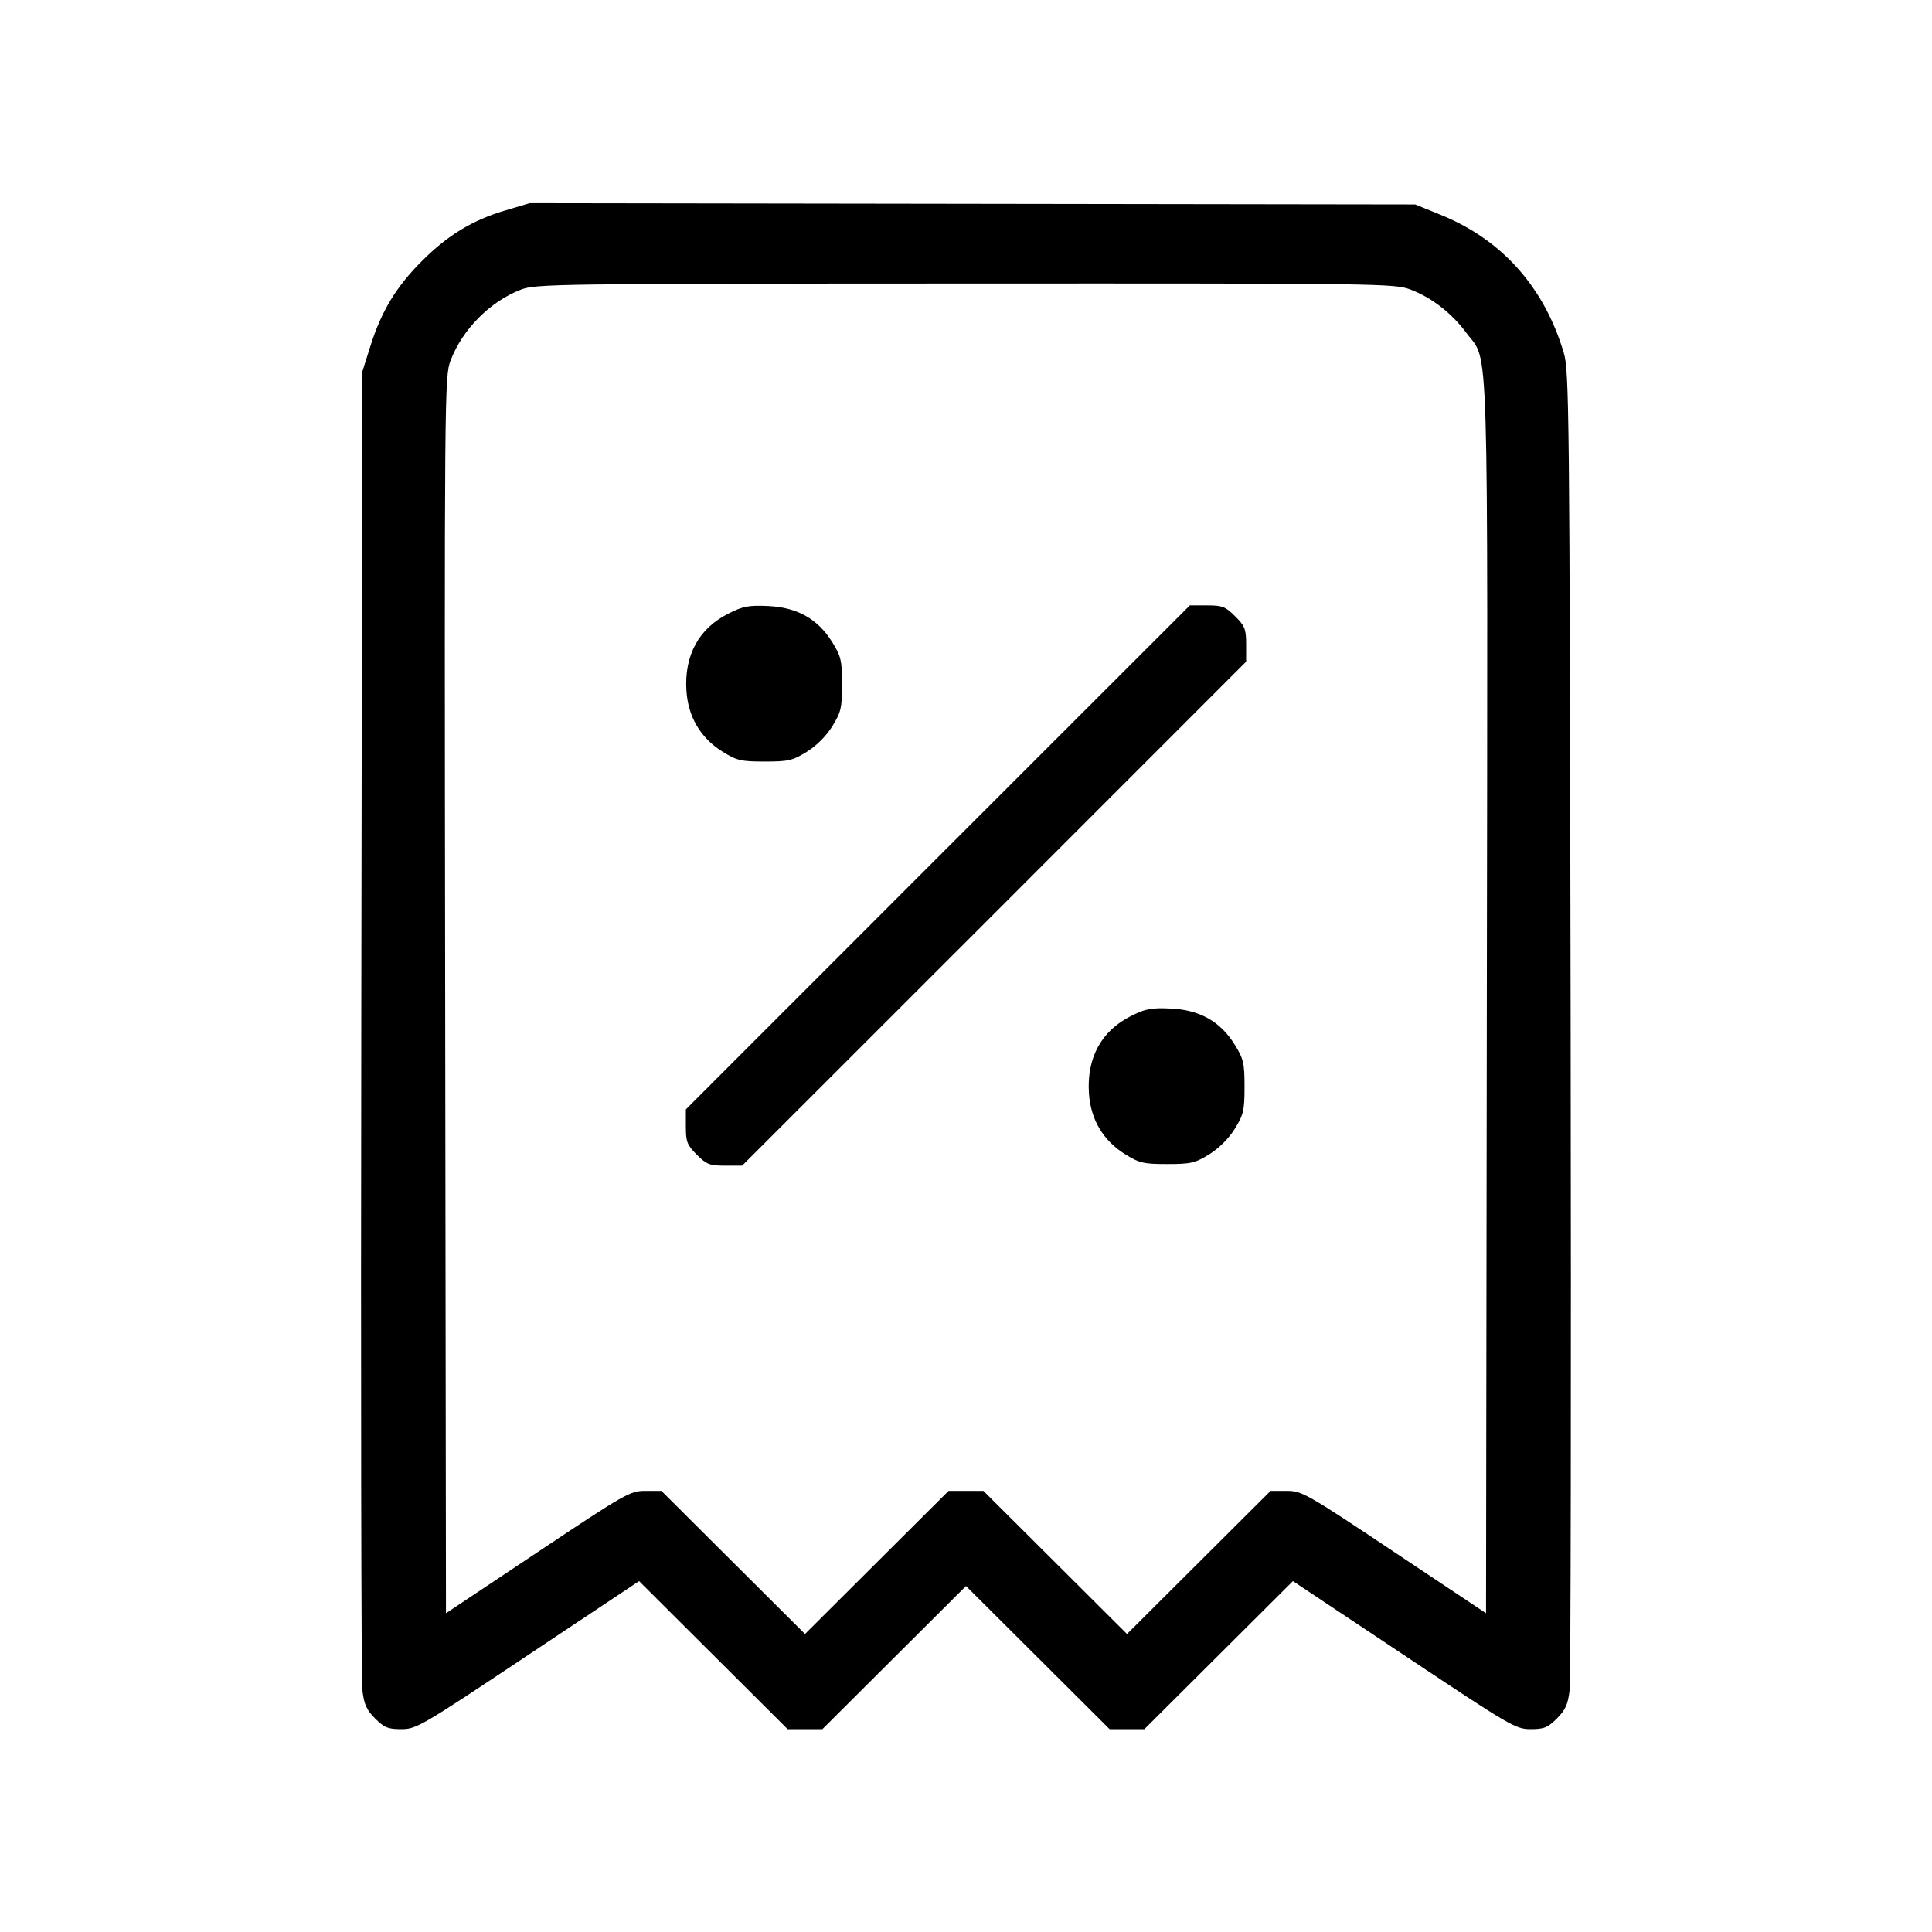 <svg xmlns="http://www.w3.org/2000/svg" class="icon icon-tabler icon-tabler-tax" width="24" height="24" viewBox="0 0 24 24" stroke-width="1" stroke="currentColor" fill="none" stroke-linecap="round" stroke-linejoin="round"><path d="M6.274 2.615 C 5.870 2.735,5.561 2.922,5.242 3.242 C 4.922 3.561,4.739 3.864,4.603 4.294 L 4.500 4.620 4.488 12.700 C 4.481 17.144,4.487 20.878,4.502 20.998 C 4.522 21.172,4.554 21.242,4.660 21.348 C 4.773 21.461,4.820 21.480,4.986 21.480 C 5.172 21.480,5.234 21.444,6.559 20.560 L 7.939 19.641 8.861 20.560 L 9.784 21.480 10.000 21.480 L 10.216 21.480 11.108 20.591 L 12.000 19.702 12.892 20.591 L 13.784 21.480 14.000 21.480 L 14.216 21.480 15.139 20.560 L 16.061 19.641 17.441 20.560 C 18.766 21.444,18.828 21.480,19.014 21.480 C 19.180 21.480,19.227 21.461,19.340 21.348 C 19.446 21.242,19.478 21.172,19.498 20.998 C 19.513 20.878,19.518 17.144,19.511 12.700 C 19.498 5.057,19.493 4.607,19.425 4.380 C 19.181 3.565,18.657 2.978,17.900 2.670 L 17.580 2.540 12.080 2.532 L 6.580 2.524 6.274 2.615 M17.522 3.597 C 17.785 3.697,18.035 3.891,18.216 4.136 C 18.500 4.519,18.481 3.913,18.470 12.391 L 18.460 20.040 17.320 19.280 C 16.224 18.549,16.172 18.520,15.982 18.520 L 15.784 18.520 14.892 19.409 L 14.000 20.298 13.108 19.409 L 12.216 18.520 12.000 18.520 L 11.784 18.520 10.892 19.409 L 10.000 20.298 9.108 19.409 L 8.216 18.520 8.018 18.520 C 7.828 18.520,7.776 18.549,6.680 19.280 L 5.540 20.040 5.530 12.361 C 5.520 4.863,5.522 4.677,5.597 4.479 C 5.744 4.093,6.084 3.749,6.468 3.599 C 6.652 3.527,6.875 3.524,11.990 3.522 C 17.155 3.520,17.325 3.522,17.522 3.597 M9.046 7.623 C 8.680 7.808,8.499 8.141,8.527 8.580 C 8.548 8.907,8.704 9.169,8.978 9.339 C 9.154 9.448,9.207 9.460,9.500 9.460 C 9.793 9.460,9.846 9.448,10.022 9.339 C 10.143 9.264,10.264 9.143,10.339 9.022 C 10.448 8.846,10.460 8.793,10.460 8.500 C 10.460 8.207,10.448 8.154,10.339 7.978 C 10.160 7.689,9.905 7.545,9.544 7.528 C 9.299 7.517,9.230 7.530,9.046 7.623 M11.650 10.650 L 8.520 13.781 8.520 13.994 C 8.520 14.184,8.535 14.223,8.656 14.344 C 8.777 14.465,8.816 14.480,9.006 14.480 L 9.219 14.480 12.350 11.350 L 15.480 8.219 15.480 8.006 C 15.480 7.816,15.465 7.777,15.344 7.656 C 15.223 7.535,15.184 7.520,14.994 7.520 L 14.781 7.520 11.650 10.650 M14.046 12.623 C 13.680 12.808,13.499 13.141,13.527 13.580 C 13.548 13.907,13.704 14.169,13.978 14.339 C 14.154 14.448,14.207 14.460,14.500 14.460 C 14.793 14.460,14.846 14.448,15.022 14.339 C 15.143 14.264,15.264 14.143,15.339 14.022 C 15.448 13.846,15.460 13.793,15.460 13.500 C 15.460 13.207,15.448 13.154,15.339 12.978 C 15.160 12.689,14.905 12.545,14.544 12.528 C 14.299 12.517,14.230 12.530,14.046 12.623 " stroke="none" fill="black" fill-rule="evenodd"></path></svg>